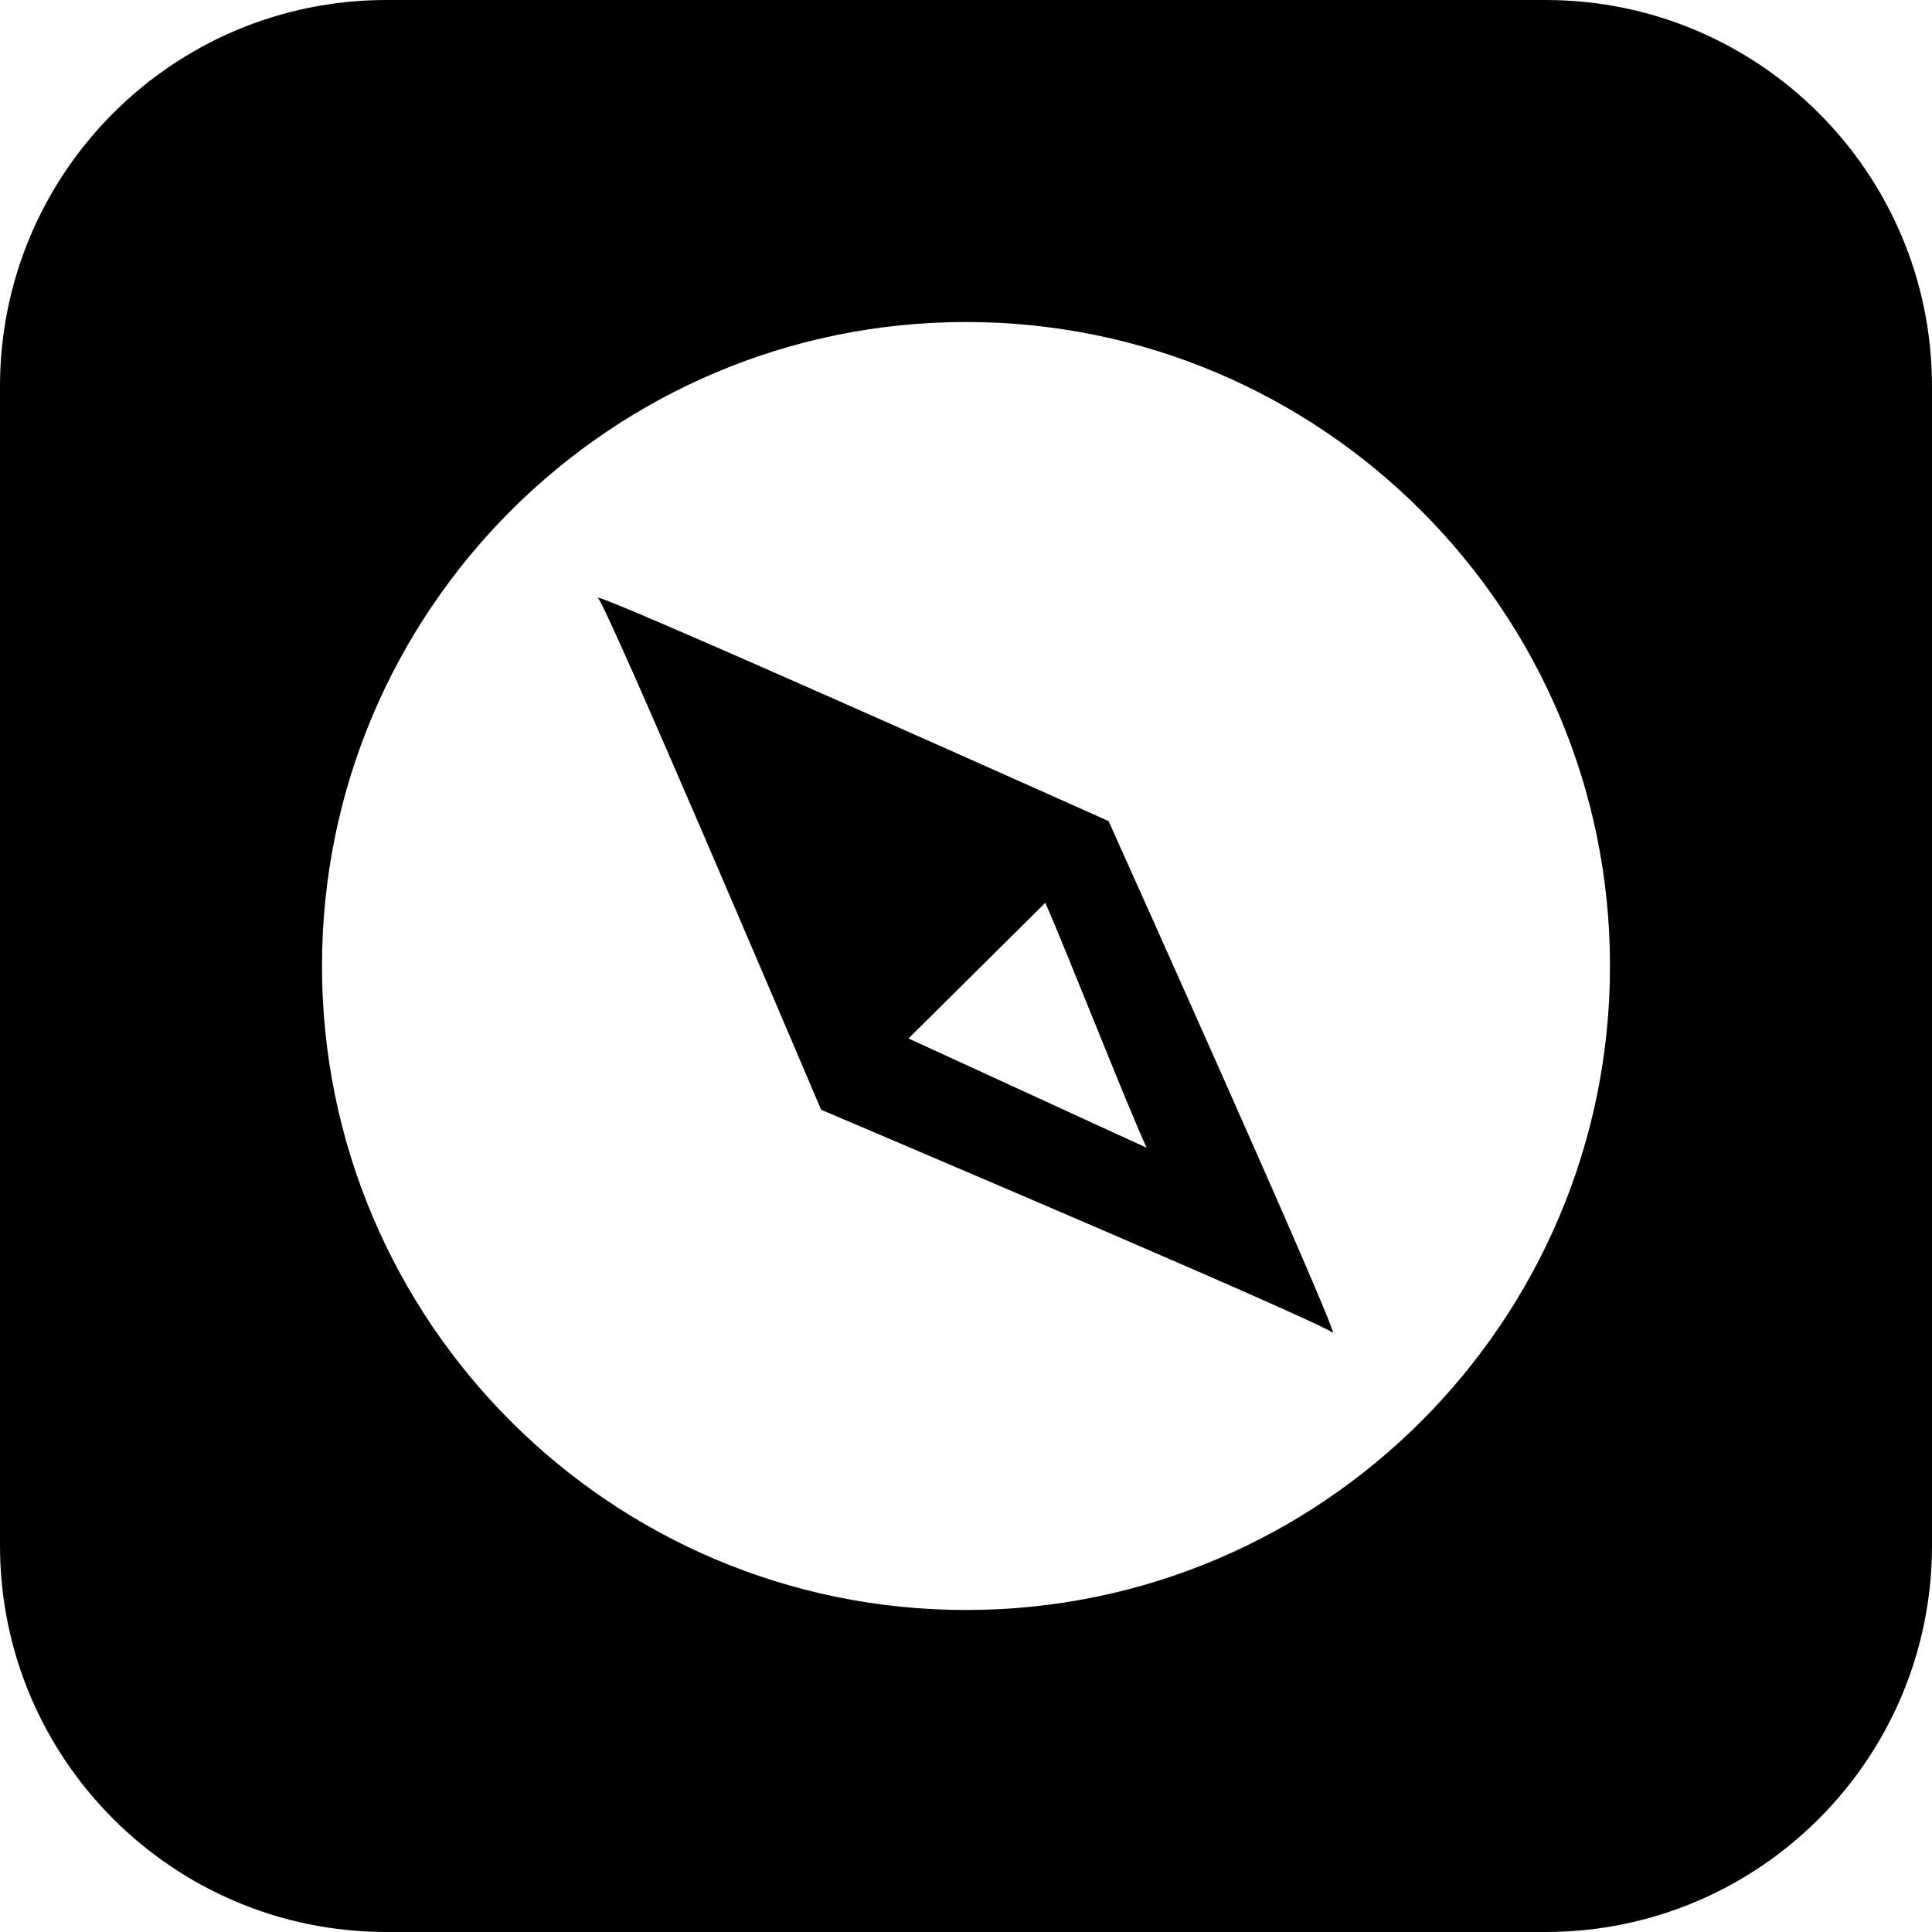 <svg xmlns="http://www.w3.org/2000/svg" width="30" height="30" viewBox="0 0 30 30">
  <path fill-rule="evenodd" d="M24,0 C27.314,-6.08718376e-16 30,2.686 30,6 L30,24 C30,27.314 27.314,30 24,30 L6,30 C2.686,30 4.05812251e-16,27.314 0,24 L0,6 C-4.05812251e-16,2.686 2.686,6.08718376e-16 6,0 L24,0 Z M15,5 C9.482,5 5,9.482 5,15 C5,20.518 9.482,25 15,25 C20.518,25 25,20.518 25,15 C25,9.482 20.518,5 15,5 Z M9.286,9.286 C9.125,9.125 17.214,12.75 17.214,12.75 C17.214,12.75 20.786,20.696 20.696,20.696 C20.682,20.682 20.608,20.643 20.484,20.584 L20.262,20.48 C18.598,19.713 12.75,17.232 12.75,17.232 C12.75,17.232 11.96,15.371 11.134,13.45 L10.909,12.926 C10.12,11.096 9.361,9.361 9.286,9.286 Z M16.232,14.018 L14.107,16.125 C14.696,16.393 17.679,17.768 17.804,17.821 C17.5,17.161 16.554,14.75 16.232,14.018 Z"/>
</svg>
